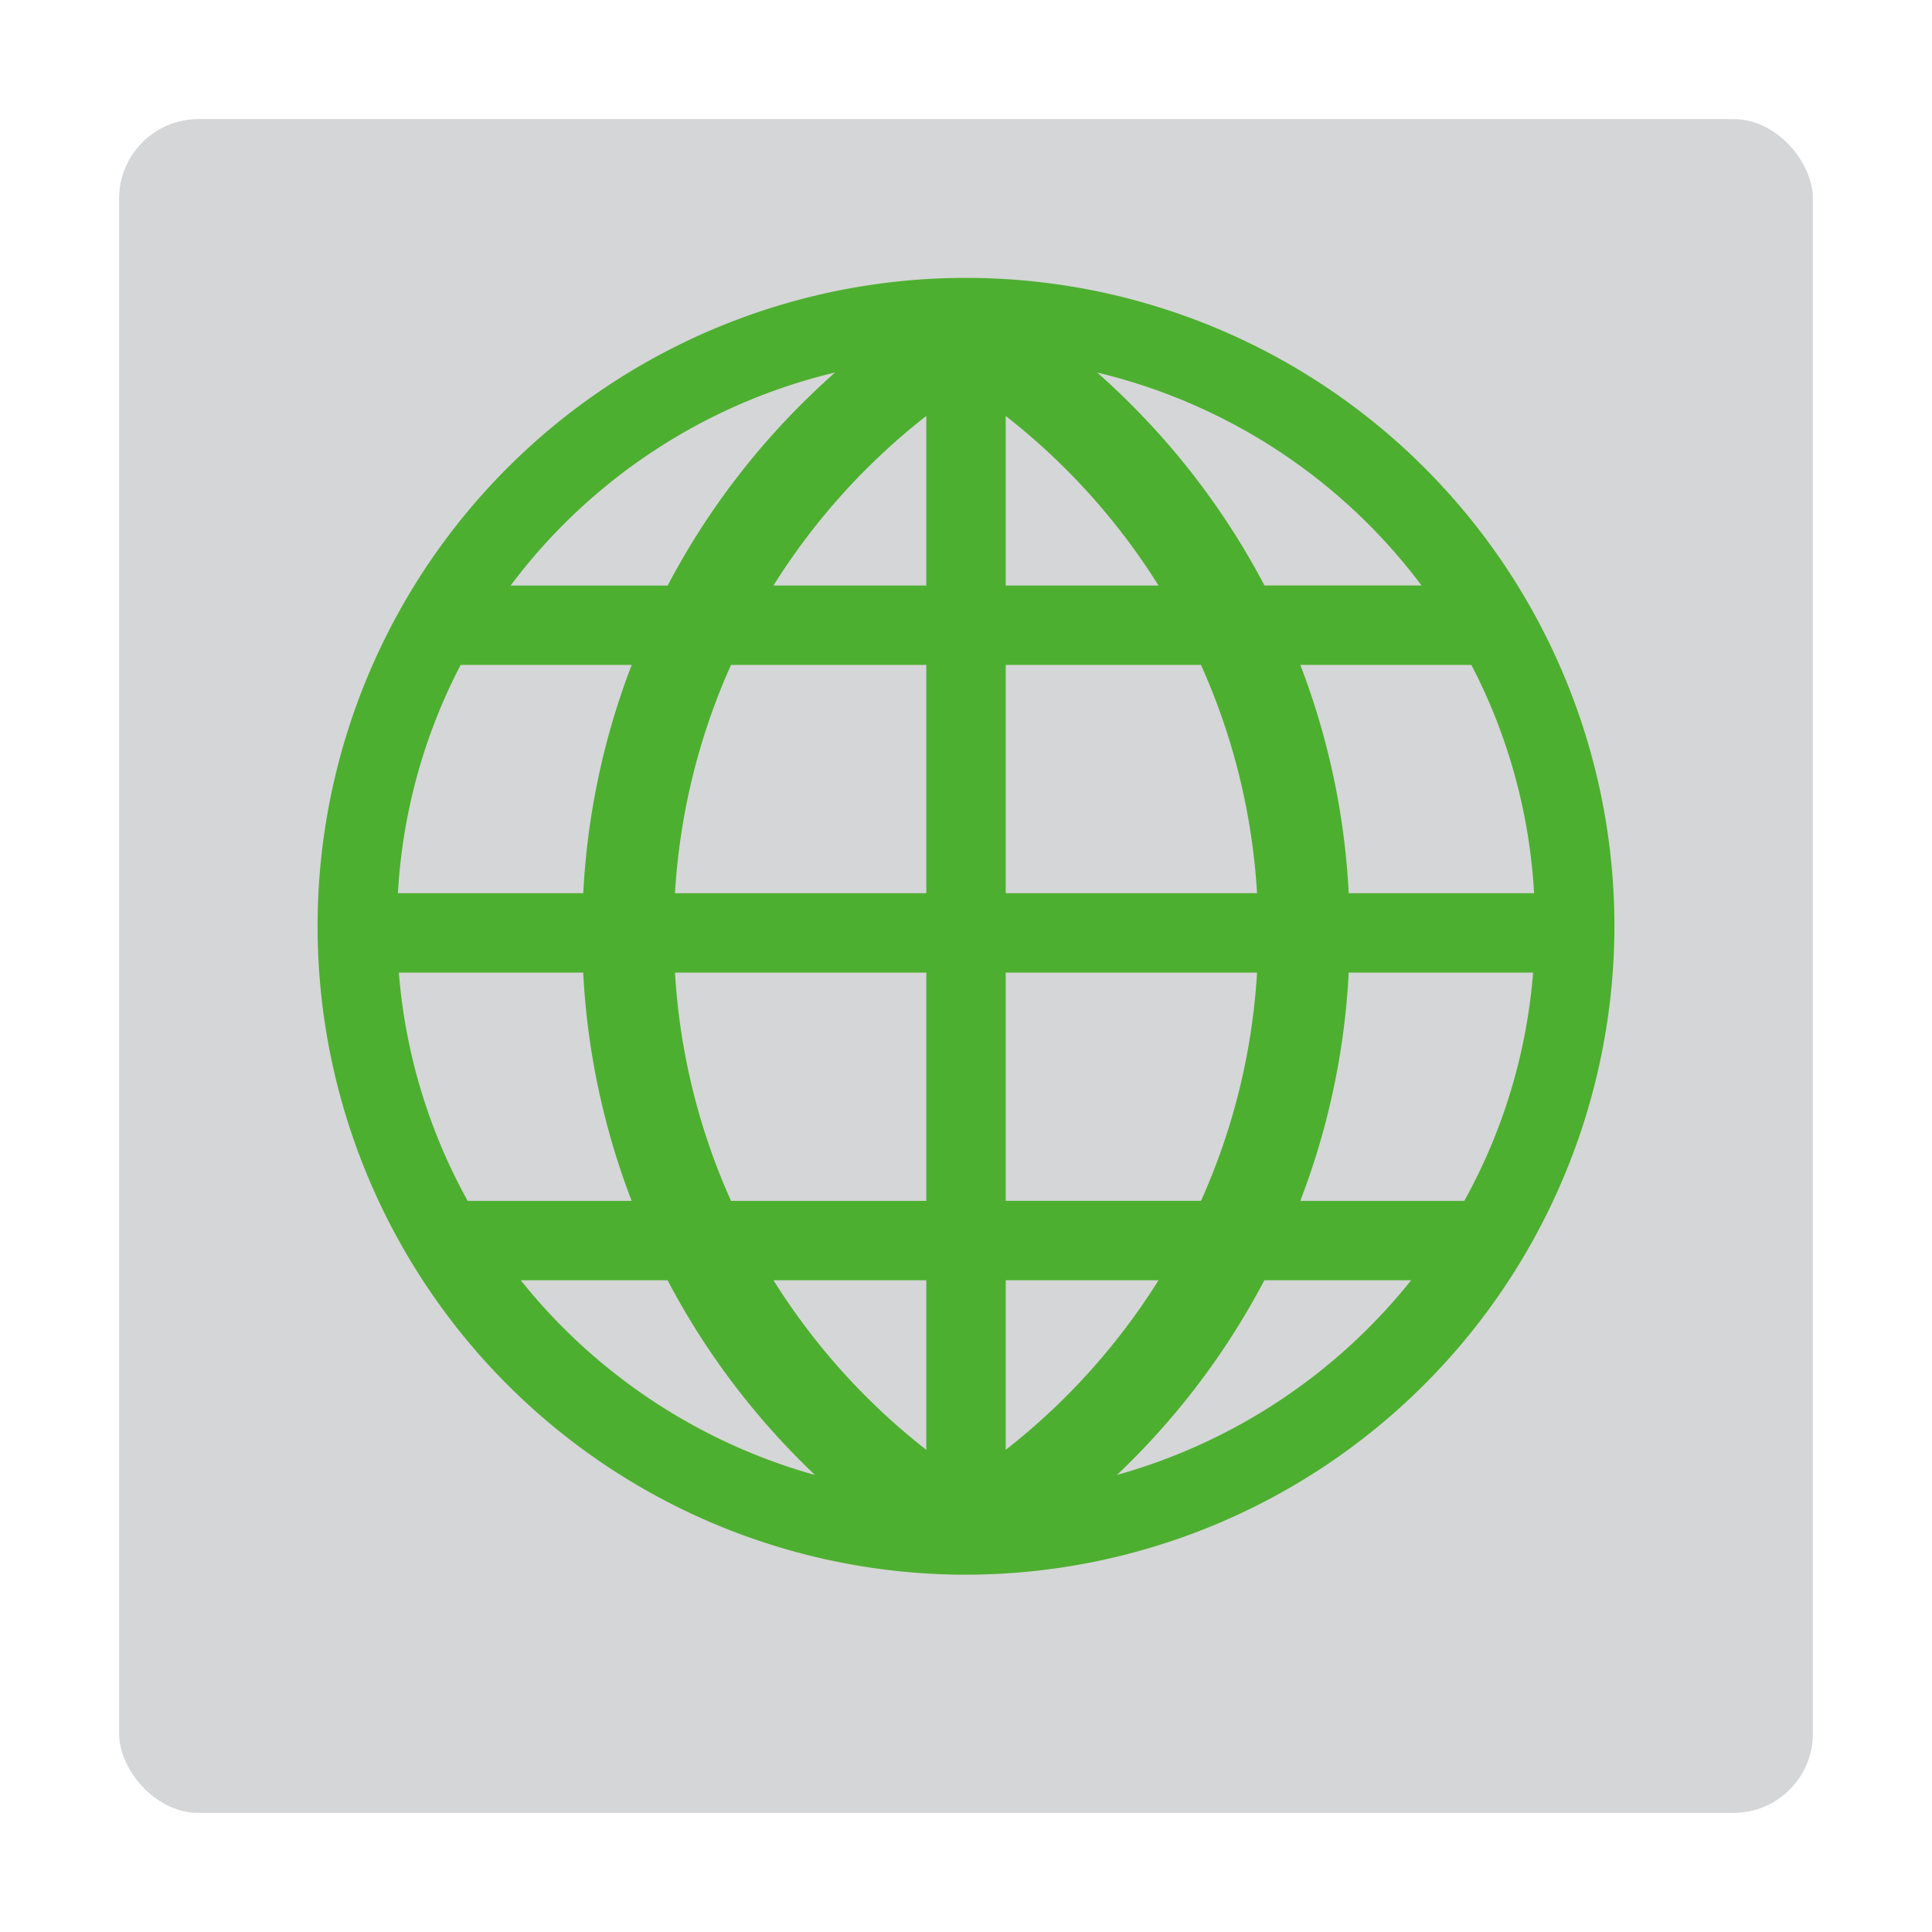 <svg xmlns="http://www.w3.org/2000/svg" xmlns:xlink="http://www.w3.org/1999/xlink" width="146" height="146" viewBox="0 0 146 146">
  <defs>
    <filter id="Rechteck_84" x="0" y="0" width="146" height="146" filterUnits="userSpaceOnUse">
      <feOffset dy="3" input="SourceAlpha"/>
      <feGaussianBlur stdDeviation="3" result="blur"/>
      <feFlood flood-opacity="0.161"/>
      <feComposite operator="in" in2="blur"/>
      <feComposite in="SourceGraphic"/>
    </filter>
  </defs>
  <g id="browser-light" transform="translate(-1999 -45)">
    <g transform="matrix(1, 0, 0, 1, 1999, 45)" filter="url(#Rechteck_84)">
      <rect id="Rechteck_84-2" data-name="Rechteck 84" width="128" height="128" rx="6" transform="translate(9 6)" fill="#d5d6d7"/>
    </g>
    <path id="Pfad_137" data-name="Pfad 137" d="M7050,151a49,49,0,1,1,49-49A49.056,49.056,0,0,1,7050,151Zm-33.646-22.251h0a43.412,43.412,0,0,0,22.231,14.714c-.364-.346-.713-.688-1.037-1.014a56.43,56.43,0,0,1-10.1-13.7h-11.1Zm56.193,0h0a56.443,56.443,0,0,1-10.1,13.7c-.337.337-.677.668-1.039,1.012a43.379,43.379,0,0,0,22.231-14.712h-11.1Zm-19.547,0v12.816a49.809,49.809,0,0,0,11.549-12.816Zm-17.549,0h0A49.819,49.819,0,0,0,7047,141.565V128.749h-11.549Zm43.47-23.25a56.039,56.039,0,0,1-3.657,17.25h12.392a42.478,42.478,0,0,0,5.2-17.25H7078.92Zm-25.92,0v17.25h14.757a49.119,49.119,0,0,0,4.237-17.25Zm-24.993,0h0a49.127,49.127,0,0,0,4.235,17.25H7047V105.5Zm-20.867,0h0a42.484,42.484,0,0,0,5.2,17.25h12.392a56.031,56.031,0,0,1-3.661-17.25Zm68.124-23.25h0a56.035,56.035,0,0,1,3.657,17.25h14.007a42.492,42.492,0,0,0-4.739-17.25h-12.925Zm-22.264,0V99.5h18.994a49.143,49.143,0,0,0-4.237-17.25Zm-20.758,0h0a49.181,49.181,0,0,0-4.235,17.249H7047V82.249h-14.757Zm-20.433,0h0A42.49,42.49,0,0,0,7007.07,99.5h14.007a55.969,55.969,0,0,1,3.659-17.25H7011.81Zm48.1-22.1h0c.869.768,1.725,1.574,2.545,2.395a56.485,56.485,0,0,1,10.1,13.7h11.87A43.143,43.143,0,0,0,7059.906,60.153ZM7053,63.434V76.248h11.549A49.812,49.812,0,0,0,7053,63.434Zm-6,0a49.815,49.815,0,0,0-11.549,12.814H7047V63.434Zm-6.9-3.282a43.137,43.137,0,0,0-24.514,16.1h11.868a56.509,56.509,0,0,1,10.1-13.7c.814-.814,1.672-1.62,2.548-2.4Z" transform="translate(-4978 12.999)" fill="#4daf30"/>
  </g>
</svg>
